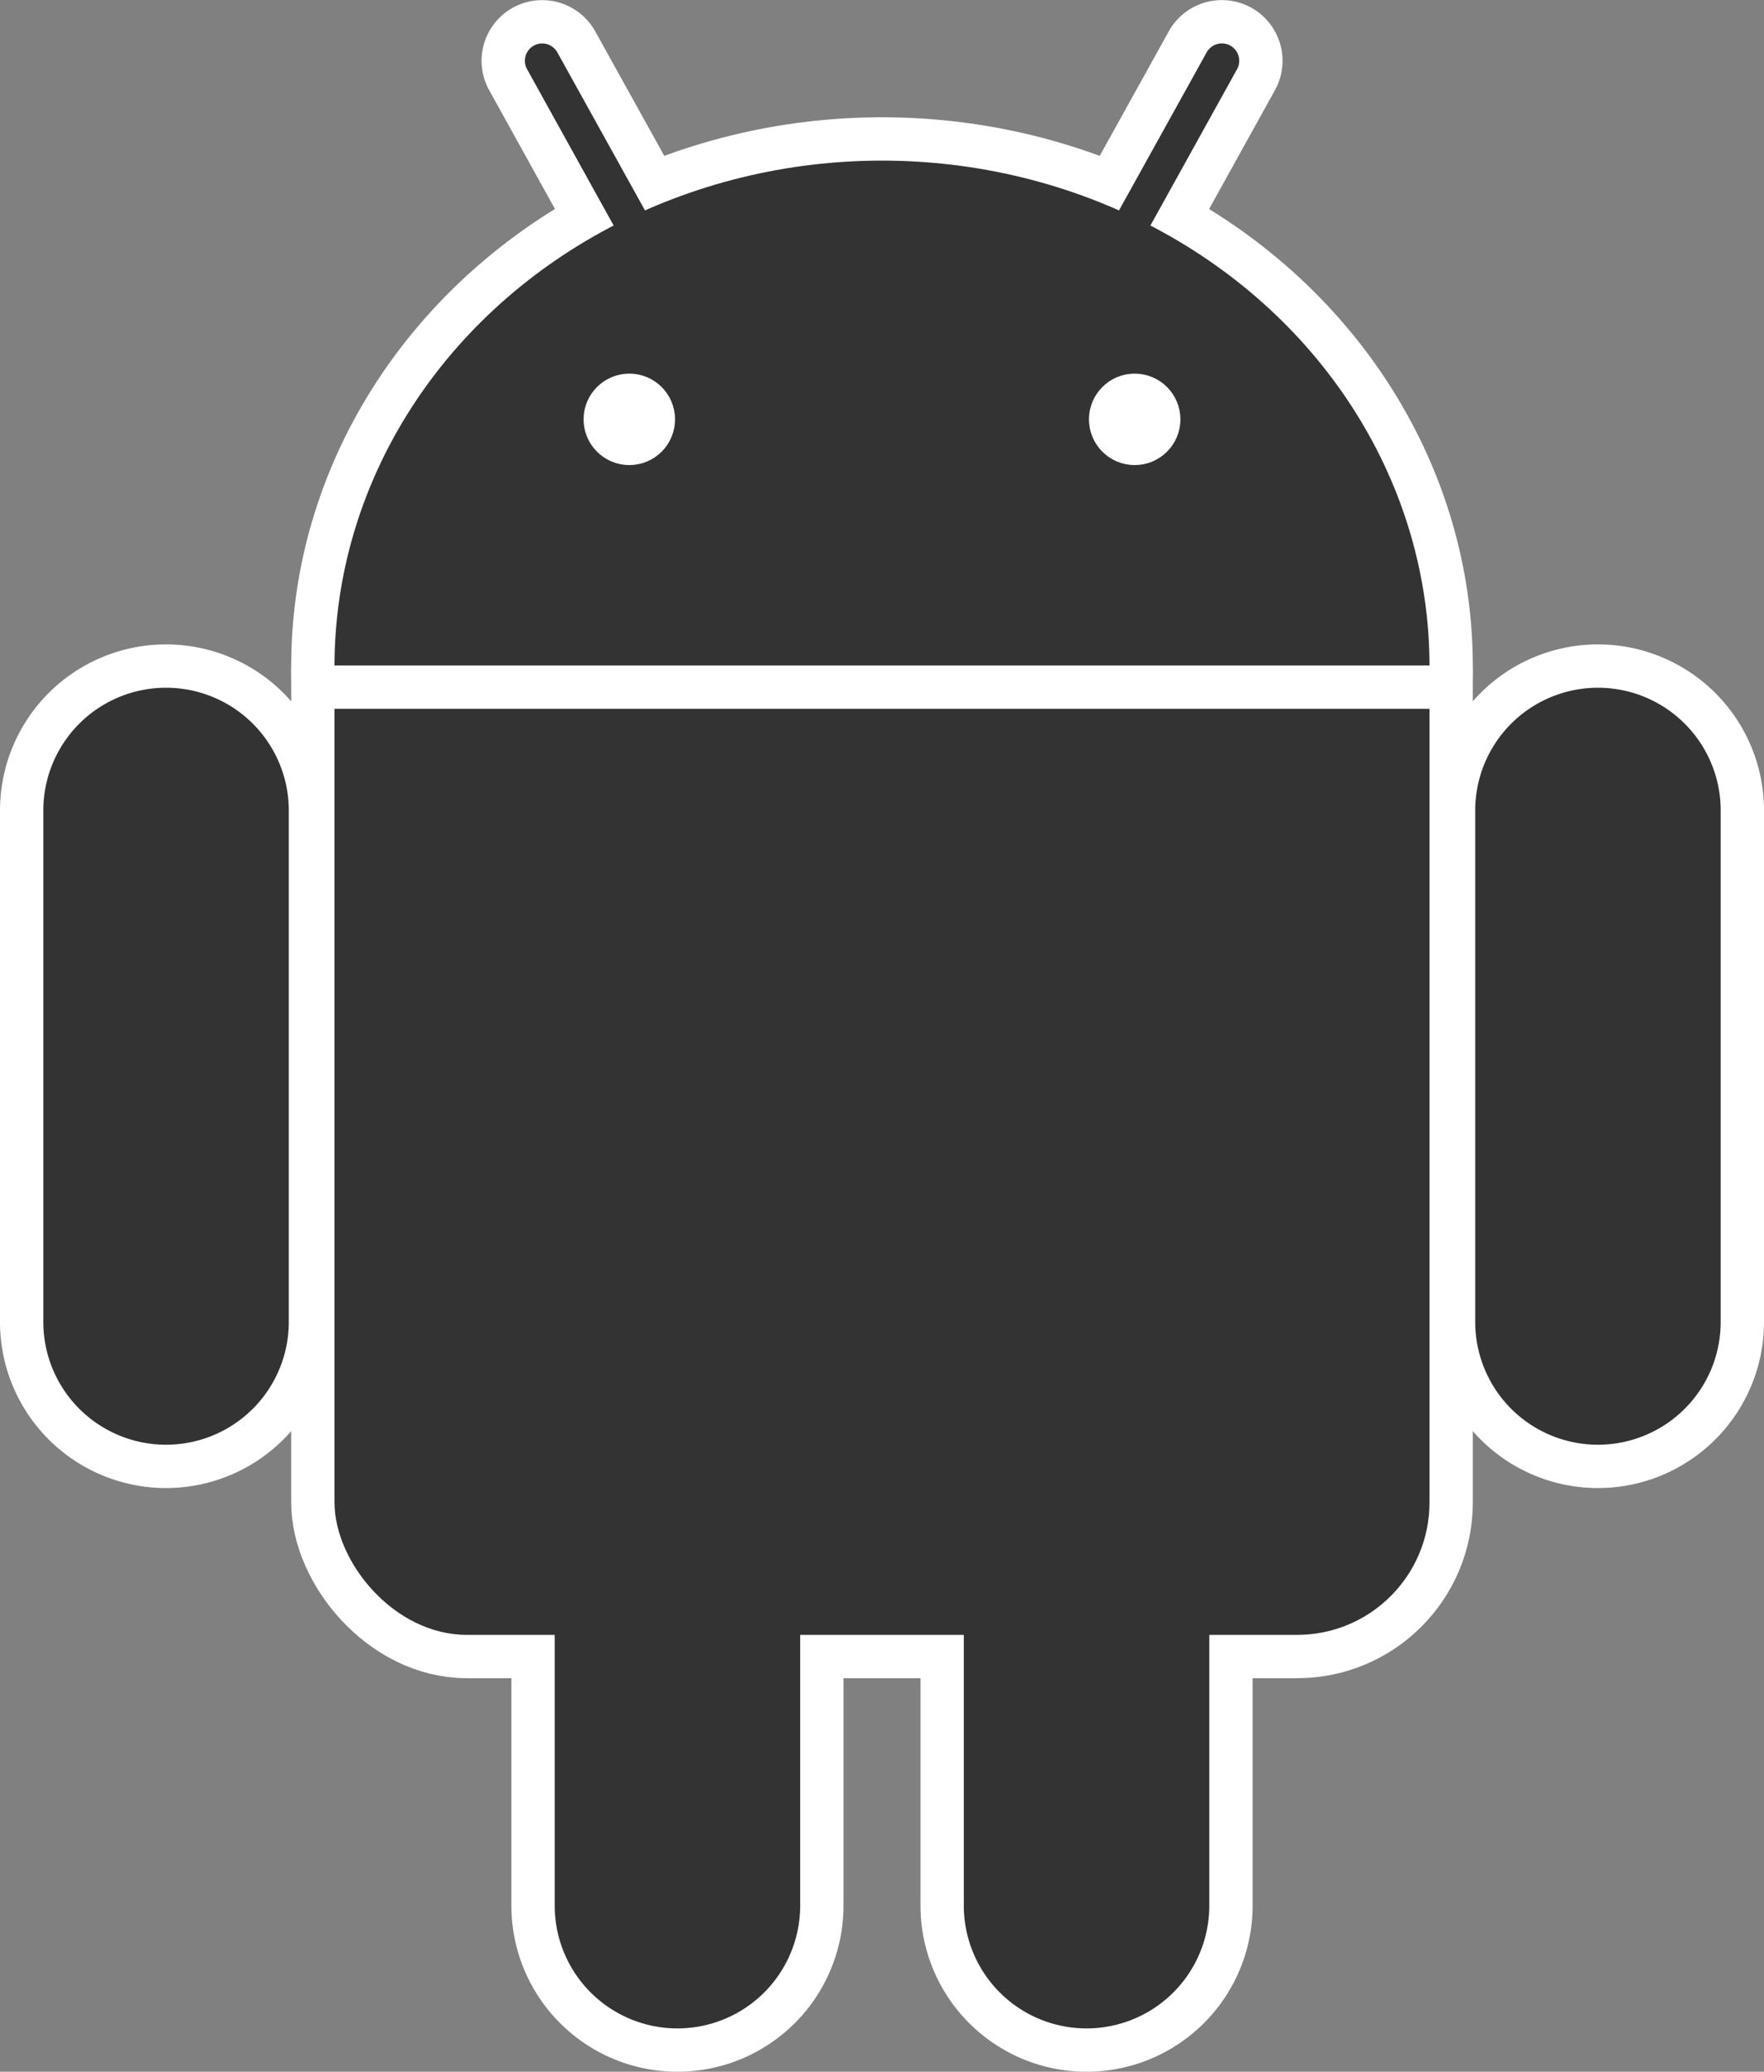 <svg xmlns="http://www.w3.org/2000/svg" viewBox="0 0 293.2 344.29"><rect x="0" y="0" width="293.2" height="344.29" fill="#808080" stroke="none"/><defs><style>.cls-1,.cls-2,.cls-3{fill:#333;}.cls-1,.cls-2,.cls-4{stroke:#fff;}.cls-1{stroke-width:14.4px;}.cls-2,.cls-4{stroke-width:7.2px;}.cls-4{fill:#fff;}</style></defs><title>Recurso 1</title><g id="Capa_2" data-name="Capa 2"><g id="Capa_1-2" data-name="Capa 1"><g id="b"><ellipse class="cls-1" cx="146.6" cy="110.69" rx="91" ry="84"/><rect class="cls-1" x="55.6" y="89.69" width="182" height="182" rx="22"/></g><g id="a"><path class="cls-2" d="M87,4.42h0a6.49,6.49,0,0,0-2.54,8.83L119.83,77.1a6.5,6.5,0,0,0,8.84,2.53h0a6.49,6.49,0,0,0,2.53-8.83L95.81,7A6.49,6.49,0,0,0,87,4.42Z"/><path id="c" class="cls-2" d="M265.6,110.69h0a24,24,0,0,0-24,24v85a24,24,0,0,0,24,24h0a24,24,0,0,0,24-24v-85A24,24,0,0,0,265.6,110.69Z"/><path class="cls-2" d="M180.6,207.69h0a24,24,0,0,0-24,24v85a24,24,0,0,0,24,24h0a24,24,0,0,0,24-24v-85A24,24,0,0,0,180.6,207.69Z"/></g><path class="cls-2" d="M206.22,4.42h0a6.49,6.49,0,0,1,2.54,8.83L173.37,77.1a6.5,6.5,0,0,1-8.84,2.53h0A6.49,6.49,0,0,1,162,70.8L197.39,7A6.49,6.49,0,0,1,206.22,4.42Z"/><path class="cls-2" d="M27.6,110.69h0a24,24,0,0,1,24,24v85a24,24,0,0,1-24,24h0a24,24,0,0,1-24-24v-85A24,24,0,0,1,27.6,110.69Z"/><path class="cls-2" d="M112.6,207.69h0a24,24,0,0,1,24,24v85a24,24,0,0,1-24,24h0a24,24,0,0,1-24-24v-85A24,24,0,0,1,112.6,207.69Z"/><ellipse class="cls-3" cx="146.6" cy="110.69" rx="91" ry="84"/><rect class="cls-3" x="55.6" y="89.69" width="182" height="182" rx="22"/><path class="cls-4" d="M51.6,114.19h190"/><circle class="cls-4" cx="104.6" cy="69.69" r="4"/><circle class="cls-4" cx="188.6" cy="69.69" r="4"/></g></g></svg>
